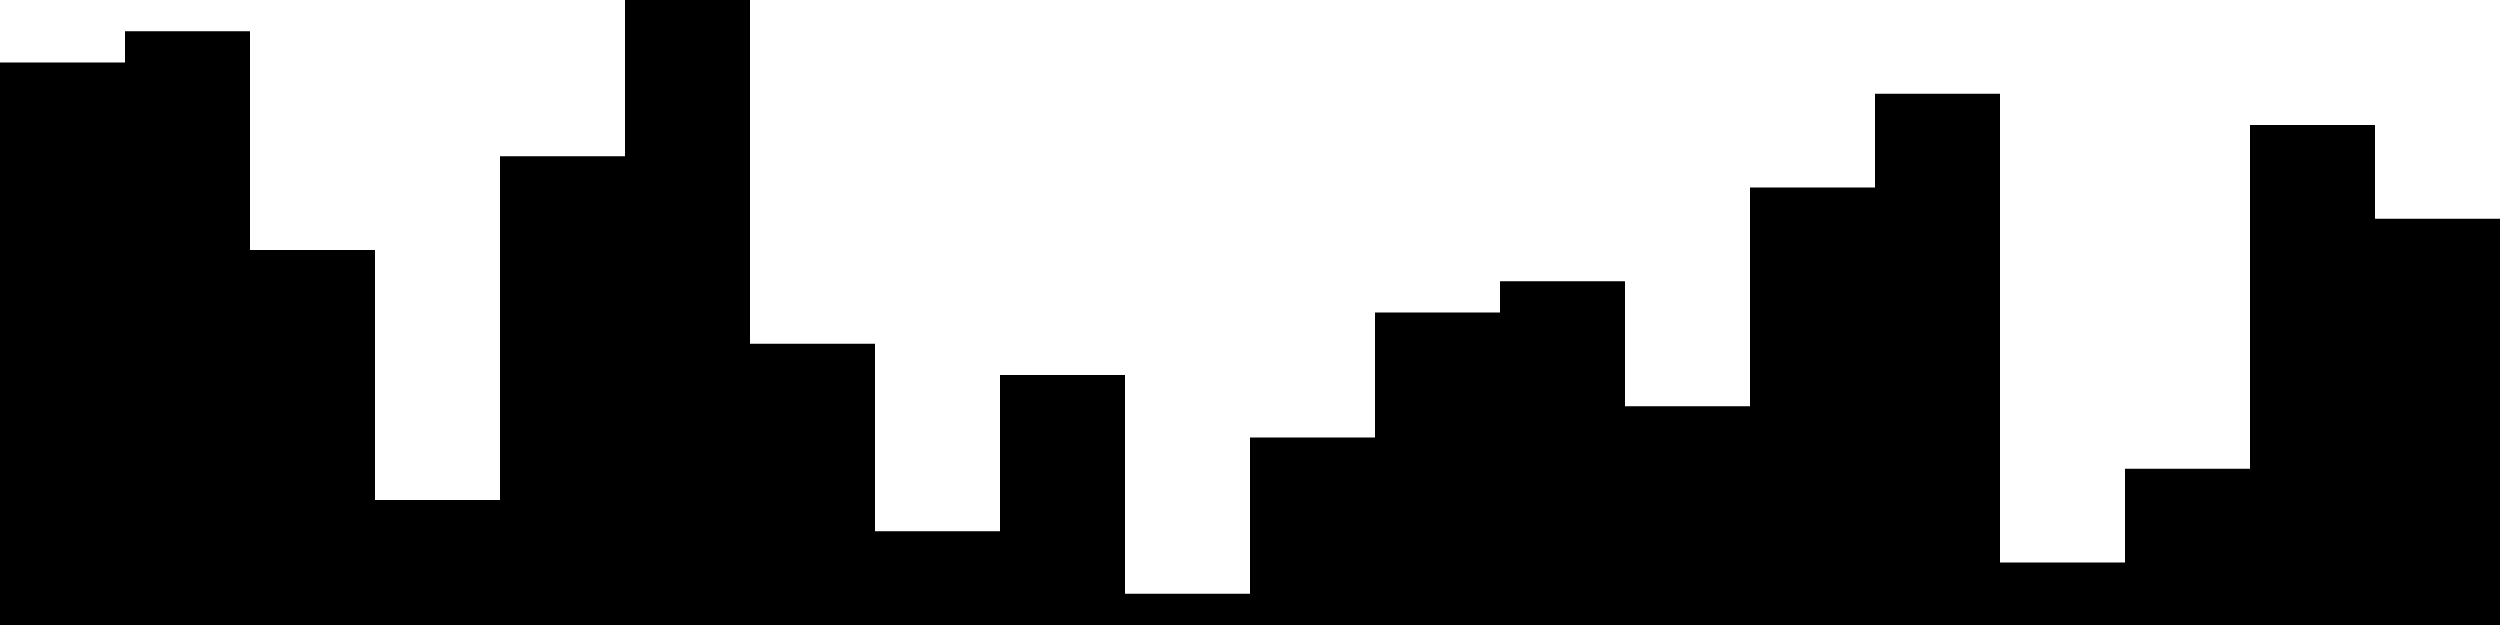 
<svg xmlns="http://www.w3.org/2000/svg" width="800" height="200">
<style>
rect {
    fill: black;
}
@media (prefers-color-scheme: dark) {
    rect {
        fill: white;
    }
}
</style>
<rect width="40" height="180" x="0" y="20" />
<rect width="40" height="190" x="40" y="10" />
<rect width="40" height="120" x="80" y="80" />
<rect width="40" height="40" x="120" y="160" />
<rect width="40" height="150" x="160" y="50" />
<rect width="40" height="200" x="200" y="0" />
<rect width="40" height="90" x="240" y="110" />
<rect width="40" height="30" x="280" y="170" />
<rect width="40" height="80" x="320" y="120" />
<rect width="40" height="10" x="360" y="190" />
<rect width="40" height="60" x="400" y="140" />
<rect width="40" height="100" x="440" y="100" />
<rect width="40" height="110" x="480" y="90" />
<rect width="40" height="70" x="520" y="130" />
<rect width="40" height="140" x="560" y="60" />
<rect width="40" height="170" x="600" y="30" />
<rect width="40" height="20" x="640" y="180" />
<rect width="40" height="50" x="680" y="150" />
<rect width="40" height="160" x="720" y="40" />
<rect width="40" height="130" x="760" y="70" />
</svg>
